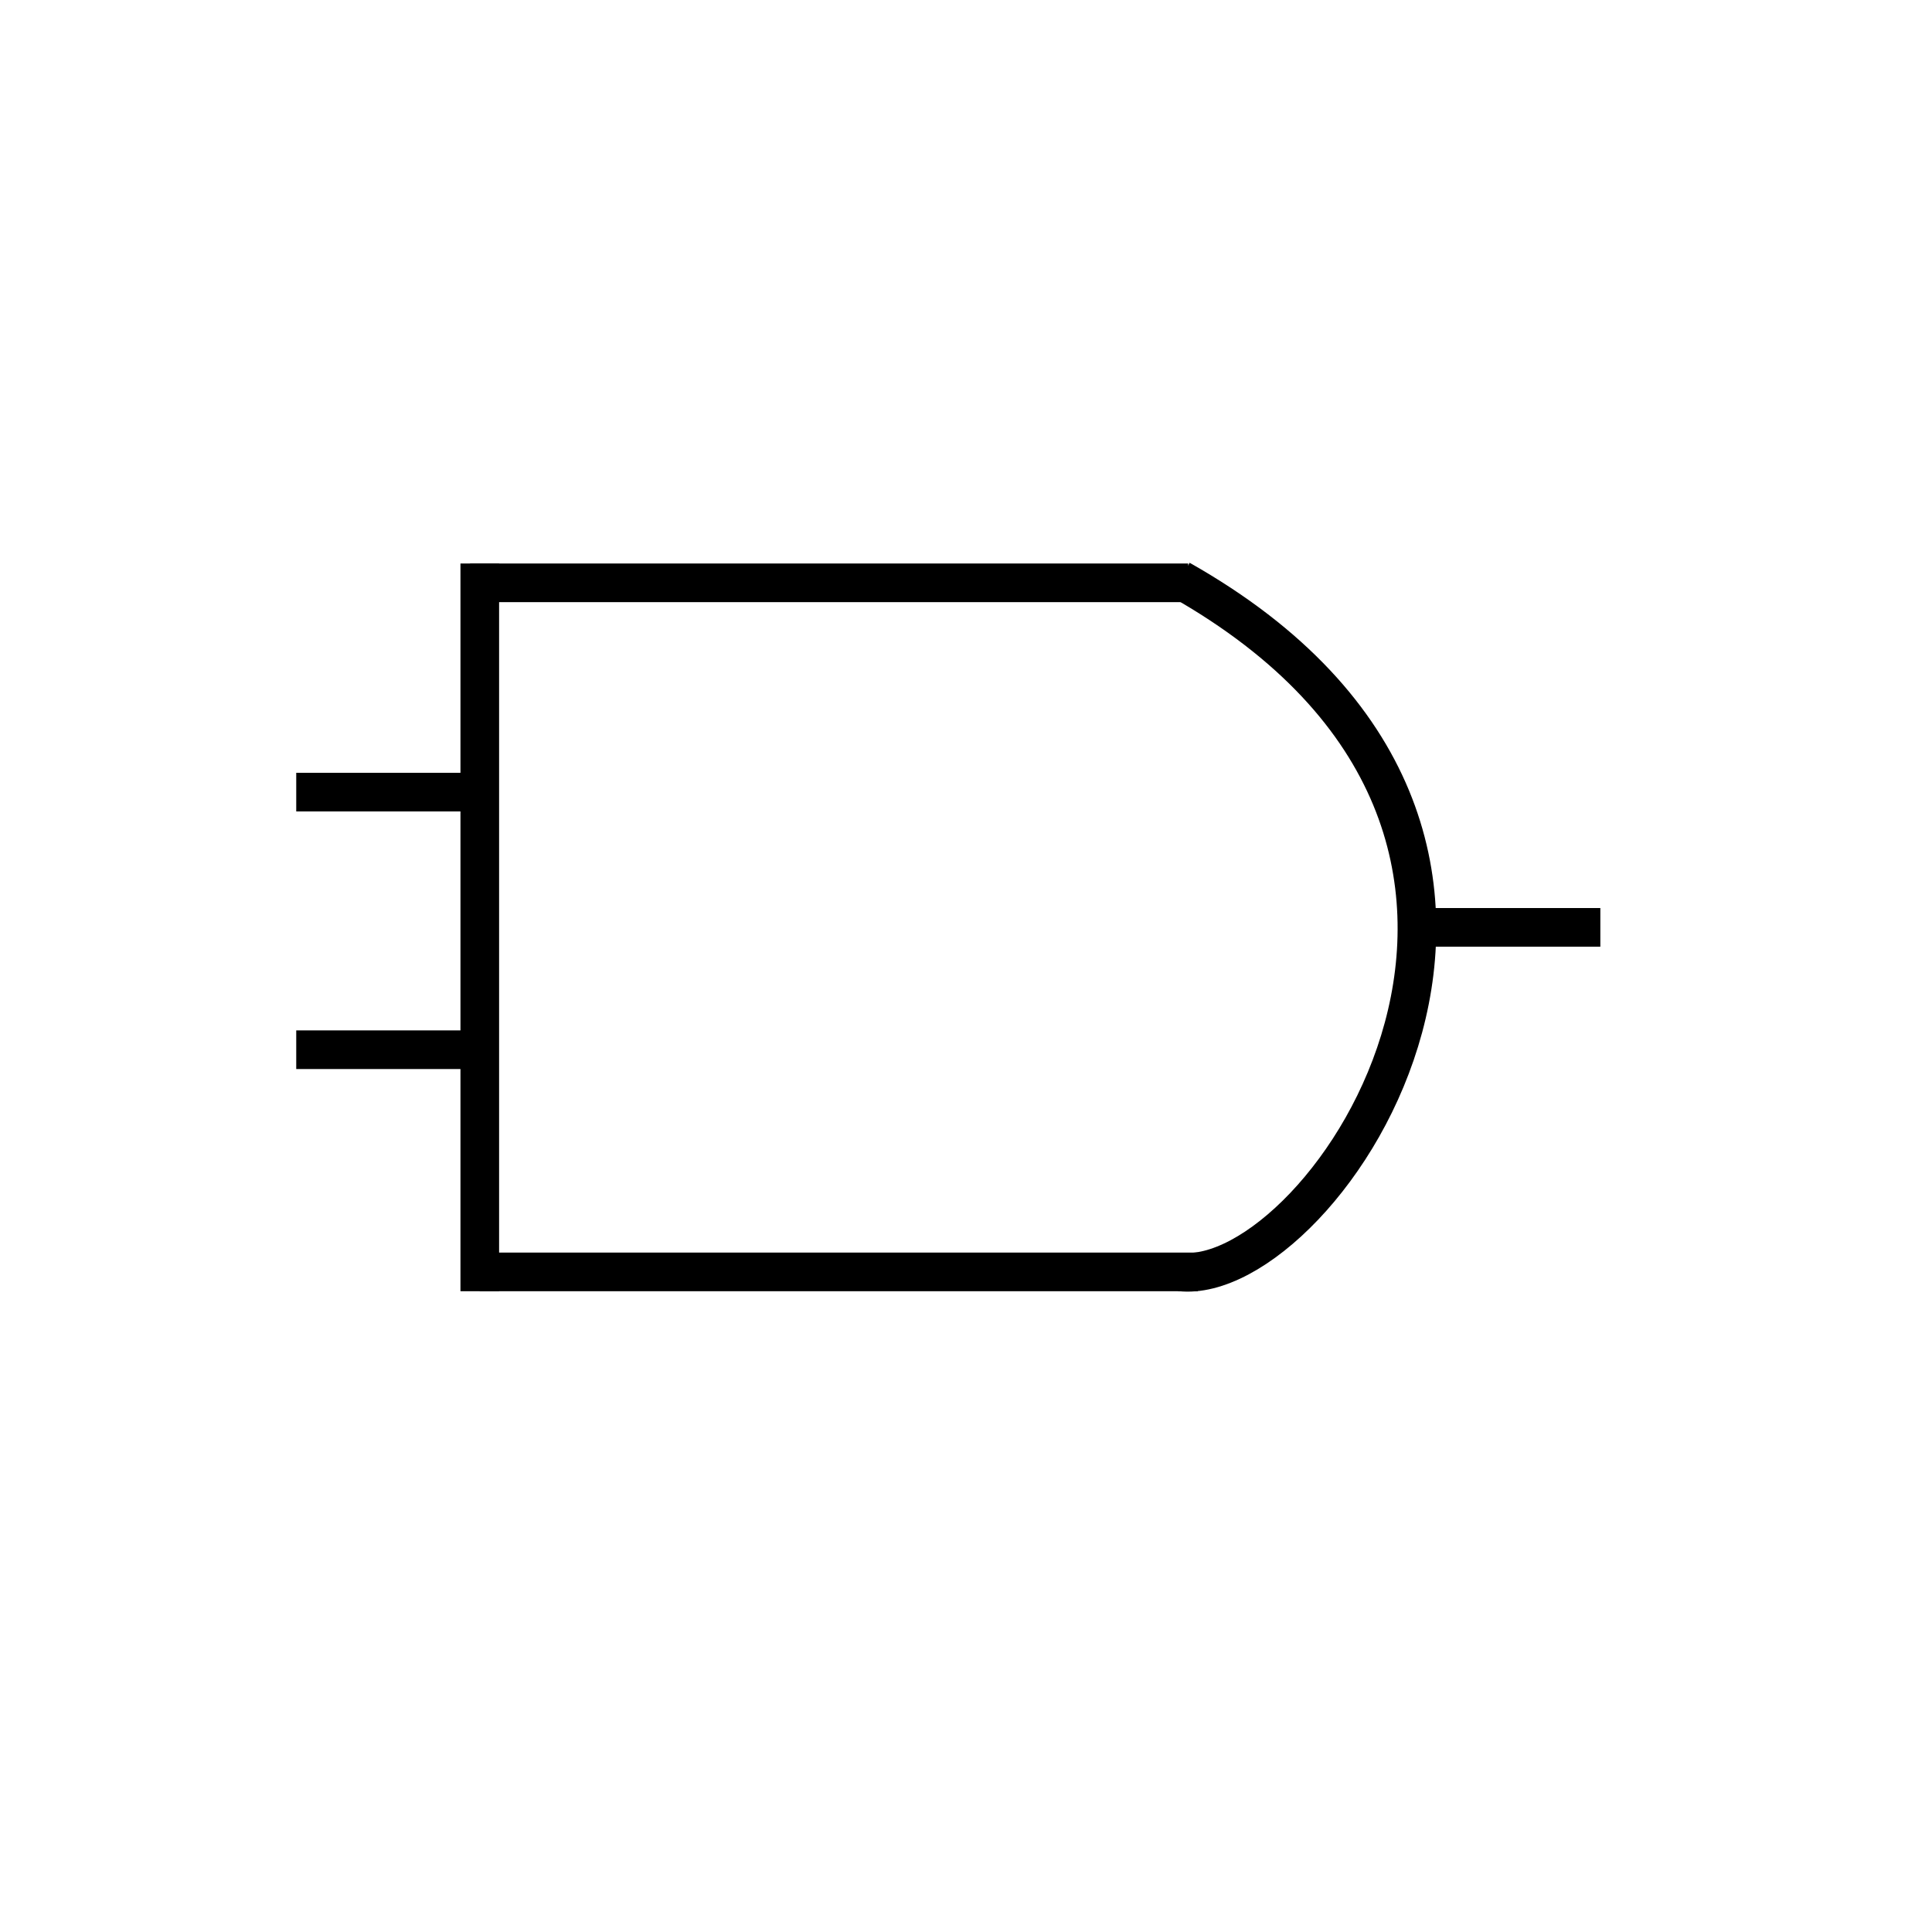 <svg xmlns="http://www.w3.org/2000/svg" xmlns:xlink="http://www.w3.org/1999/xlink" width="600" height="600" viewBox="0 0 600 600" fill="none">
<path    stroke="rgba(0, 0, 0, 1)" stroke-width="12"    d="M149 175L149 401">
</path>
<path    stroke="rgba(0, 0, 0, 1)" stroke-width="12"    d="M148.999 395L371.999 395">
</path>
<path    stroke="rgba(0, 0, 0, 1)" stroke-width="12"    d="M145.999 181L368.999 181">
</path>
<path    stroke="rgba(0, 0, 0, 1)" stroke-width="12"    d="M366.5 180C507 259.301 410.965 399.972 366.5 395">
</path>
<path    stroke="rgba(0, 0, 0, 1)" stroke-width="12"    d="M92 246L149 246">
</path>
<path    stroke="rgba(0, 0, 0, 1)" stroke-width="12"    d="M92 326L149 326">
</path>
<path    stroke="rgba(0, 0, 0, 1)" stroke-width="12"    d="M440 288L497 288">
</path>
</svg>
